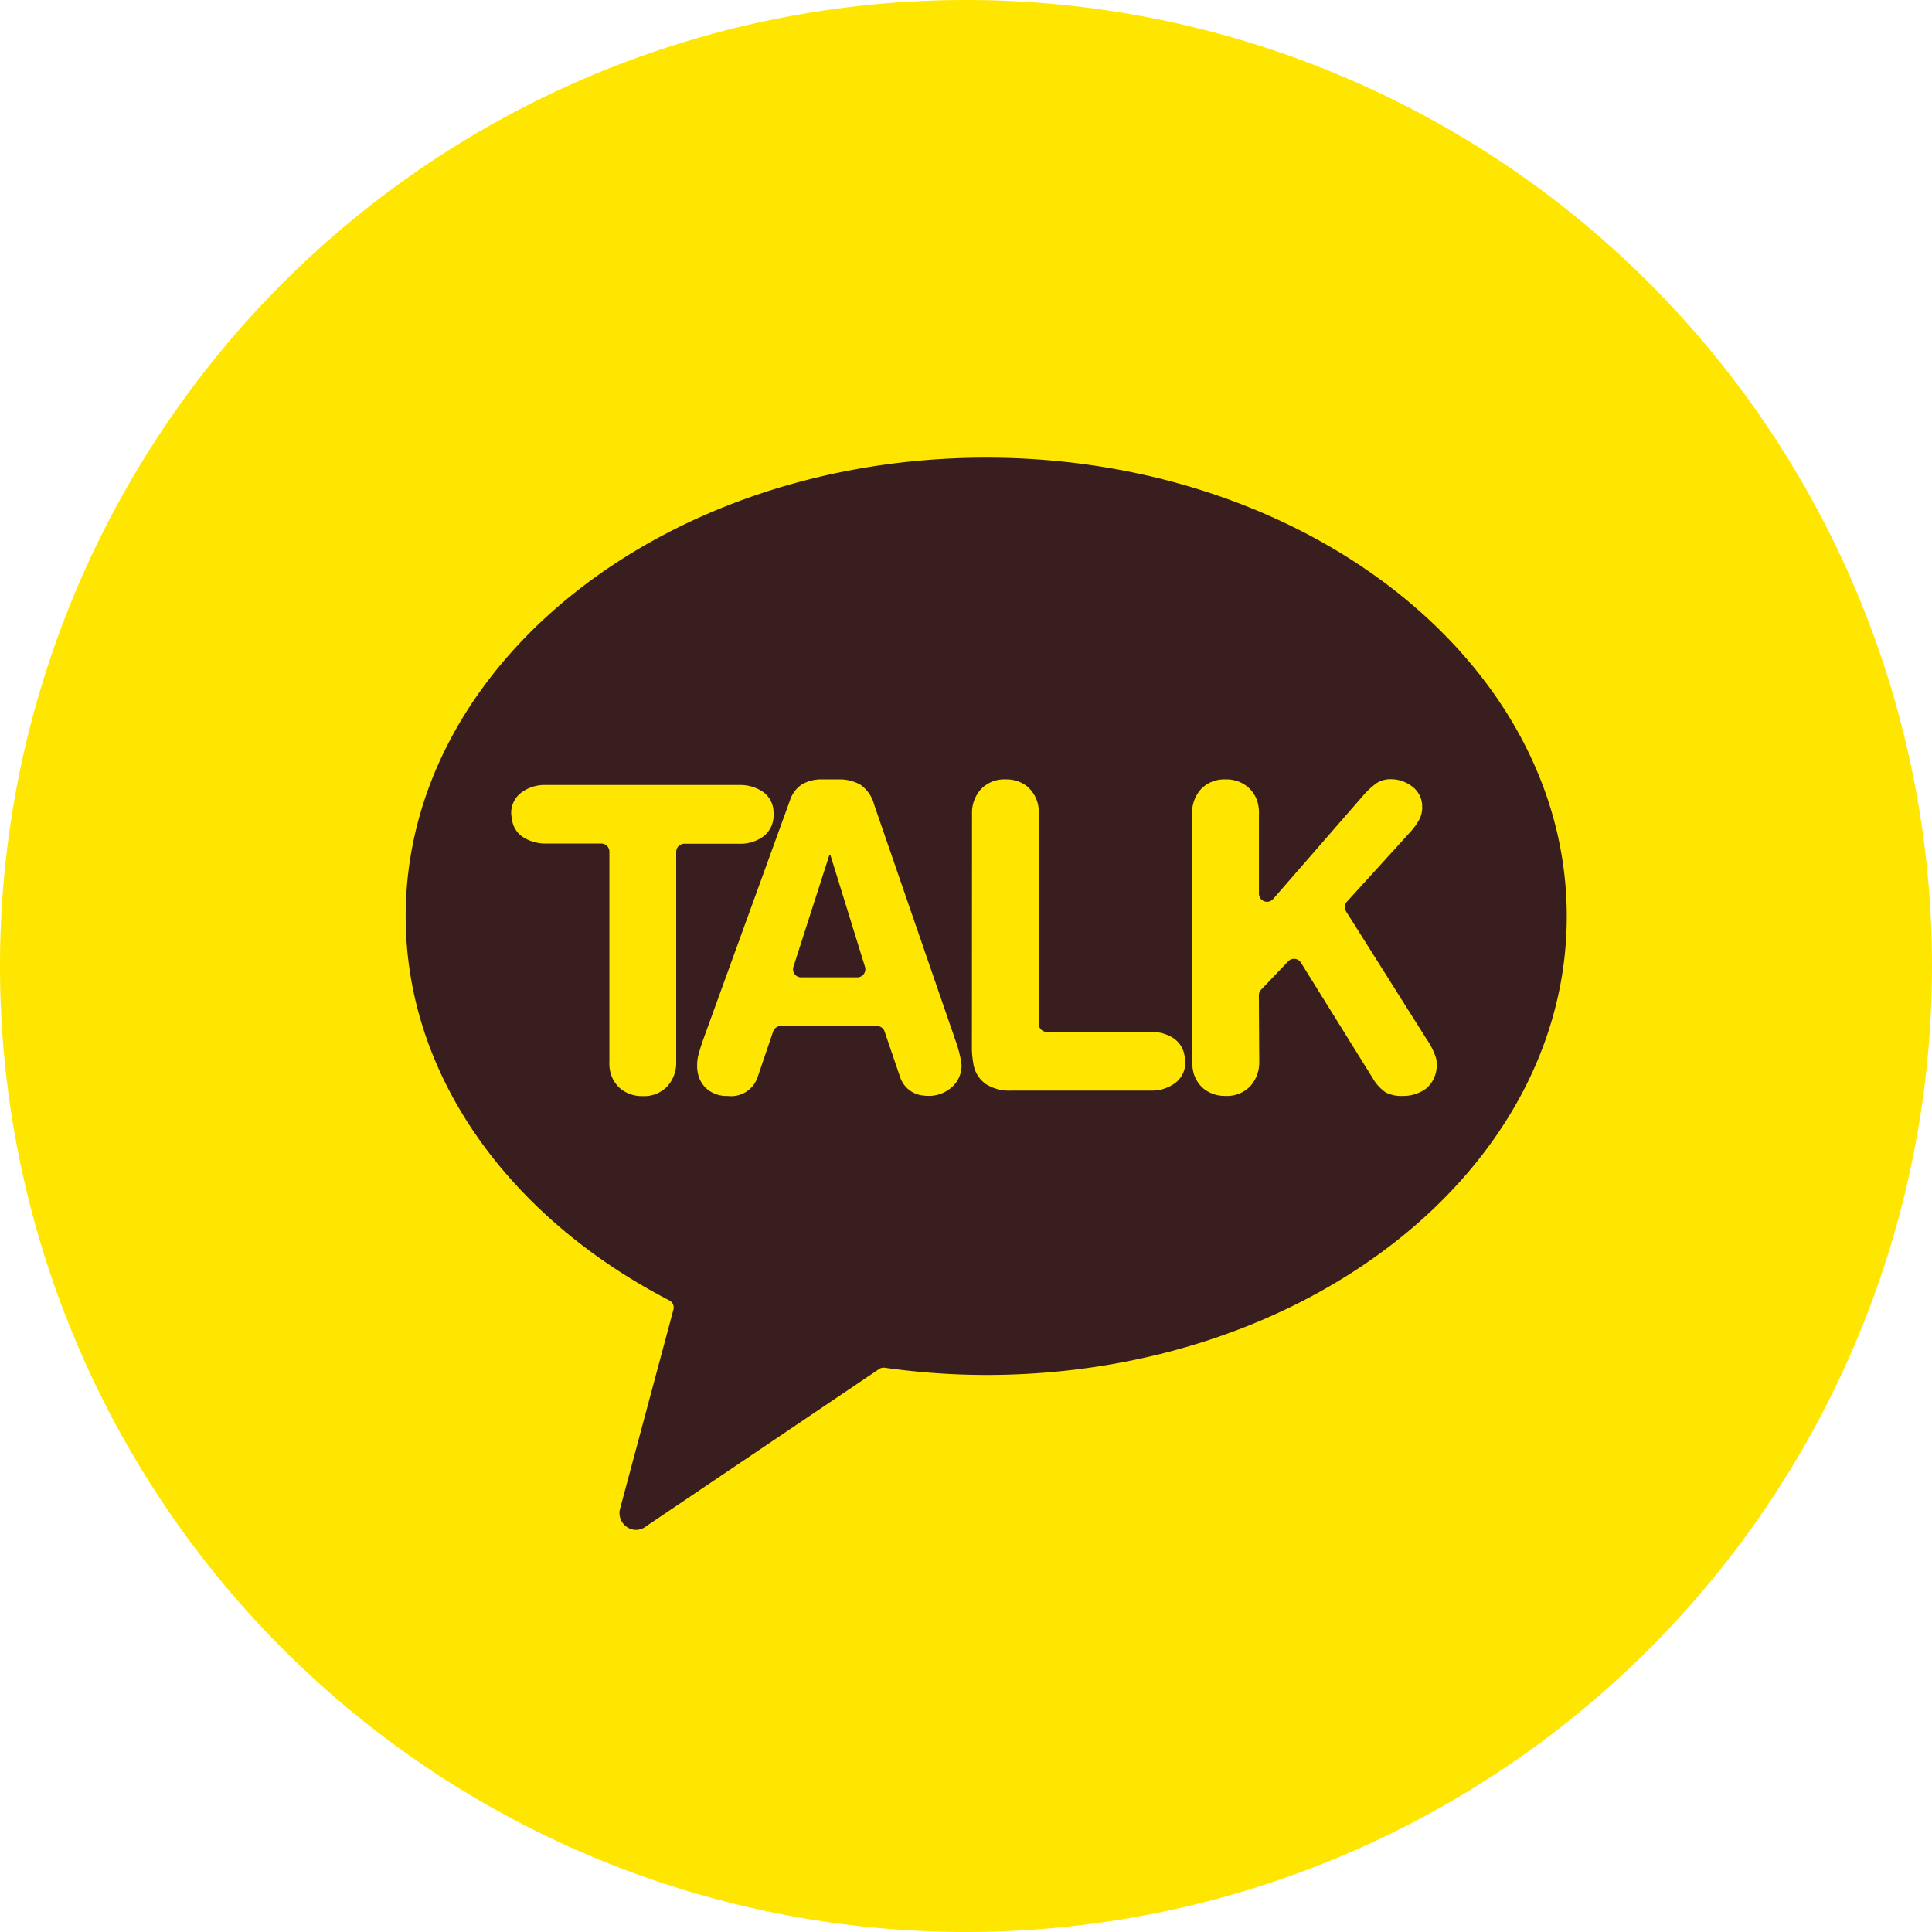 <svg id="Kakao_Channel_Button" data-name="Kakao Channel Button" xmlns="http://www.w3.org/2000/svg" xmlns:xlink="http://www.w3.org/1999/xlink" width="50" height="50.002" viewBox="0 0 50 50.002">
  <defs>
    <clipPath id="clip-path">
      <rect id="사각형_85" data-name="사각형 85" width="50" height="50.002" fill="none"/>
    </clipPath>
  </defs>
  <g id="그룹_98" data-name="그룹 98" clip-path="url(#clip-path)">
    <path id="패스_477" data-name="패스 477" d="M25,50A25,25,0,0,0,50,25h0A25,25,0,0,0,0,25v0A25,25,0,0,0,25,50Z" fill="#ffe600"/>
    <path id="패스_478" data-name="패스 478" d="M38.881,26.914c-8.3,0-15.024,5.311-15.024,11.867,0,4.165,2.721,7.819,6.823,9.943a.208.208,0,0,1,.106.239l-1.373,5.124a.439.439,0,0,0,.107.451.43.43,0,0,0,.307.126.437.437,0,0,0,.261-.1L36.111,50.5a.205.205,0,0,1,.144-.033,18.979,18.979,0,0,0,2.626.187c8.3,0,15.025-5.312,15.025-11.869S47.177,26.914,38.881,26.914" transform="translate(-13.358 -15.07)" fill="#381e1e"/>
    <path id="패스_479" data-name="패스 479" d="M32.607,47.886a.21.21,0,0,0-.21-.21H30.972a1.076,1.076,0,0,1-.581-.155.639.639,0,0,1-.3-.438c-.009-.05-.019-.108-.025-.168a.659.659,0,0,1,.257-.555,1.016,1.016,0,0,1,.642-.2h5a1.065,1.065,0,0,1,.58.154.646.646,0,0,1,.3.439.822.822,0,0,1,.011.163.684.684,0,0,1-.25.565,1,1,0,0,1-.639.2H34.546a.21.21,0,0,0-.21.21l0,5.424a.9.9,0,0,1-.237.651.827.827,0,0,1-.633.246.881.881,0,0,1-.553-.177.816.816,0,0,1-.291-.49.926.926,0,0,1-.015-.231Z" transform="translate(-16.836 -25.845)" fill="#ffe600"/>
    <path id="패스_480" data-name="패스 480" d="M43.4,46.386a.776.776,0,0,1,.315-.422,1,1,0,0,1,.529-.127h.416a1.088,1.088,0,0,1,.565.137.907.907,0,0,1,.358.523l2.088,6.053a3.442,3.442,0,0,1,.141.483,1.978,1.978,0,0,1,.031.208.753.753,0,0,1-.177.486.9.9,0,0,1-.8.292.7.7,0,0,1-.615-.483l-.4-1.175a.21.21,0,0,0-.2-.143H43.167a.21.21,0,0,0-.2.142l-.4,1.176a.722.722,0,0,1-.775.493.8.8,0,0,1-.511-.158.72.72,0,0,1-.265-.447A.853.853,0,0,1,41,53.24a.977.977,0,0,1,.047-.318c.032-.124.073-.25.117-.372Zm1.046,1.4h-.022l-.932,2.9a.21.21,0,0,0,.2.274h1.452a.21.21,0,0,0,.2-.272Z" transform="translate(-22.958 -25.666)" fill="#ffe600"/>
    <path id="패스_481" data-name="패스 481" d="M57.161,46.735a.908.908,0,0,1,.237-.652.834.834,0,0,1,.635-.246.857.857,0,0,1,.554.18.865.865,0,0,1,.3.718l0,5.427a.21.21,0,0,0,.21.21h2.68a1.04,1.04,0,0,1,.585.154.659.659,0,0,1,.294.44,1.088,1.088,0,0,1,.025.165.667.667,0,0,1-.256.559,1.025,1.025,0,0,1-.643.2H58.174a1.132,1.132,0,0,1-.651-.166.785.785,0,0,1-.328-.534,2.5,2.5,0,0,1-.037-.353Z" transform="translate(-32.005 -25.666)" fill="#ffe600"/>
    <path id="패스_482" data-name="패스 482" d="M70.106,46.735a.918.918,0,0,1,.235-.652.835.835,0,0,1,.634-.246.853.853,0,0,1,.553.18.8.8,0,0,1,.291.489.863.863,0,0,1,.017.228l0,2.06a.21.21,0,0,0,.368.138l2.35-2.7a1.935,1.935,0,0,1,.33-.3.645.645,0,0,1,.36-.1.886.886,0,0,1,.518.16.648.648,0,0,1,.288.422c0,.006.005.032.012.067a.29.29,0,0,0,0,.073.672.672,0,0,1-.08.329,1.563,1.563,0,0,1-.206.29L74.115,49a.21.21,0,0,0-.023.254l2.017,3.2.063.1a1.792,1.792,0,0,1,.249.5c0,.007.005.028.013.054a.363.363,0,0,0,0,.056.79.79,0,0,1-.26.665,1,1,0,0,1-.629.2.874.874,0,0,1-.432-.094,1.143,1.143,0,0,1-.339-.377l-1.851-2.979a.21.21,0,0,0-.33-.034l-.7.733a.212.212,0,0,0-.059.147l.01,1.706a.917.917,0,0,1-.238.651.833.833,0,0,1-.634.246.886.886,0,0,1-.554-.177.815.815,0,0,1-.29-.49,1.068,1.068,0,0,1-.015-.23Z" transform="translate(-39.255 -25.666)" fill="#ffe600"/>
  </g>
</svg>
